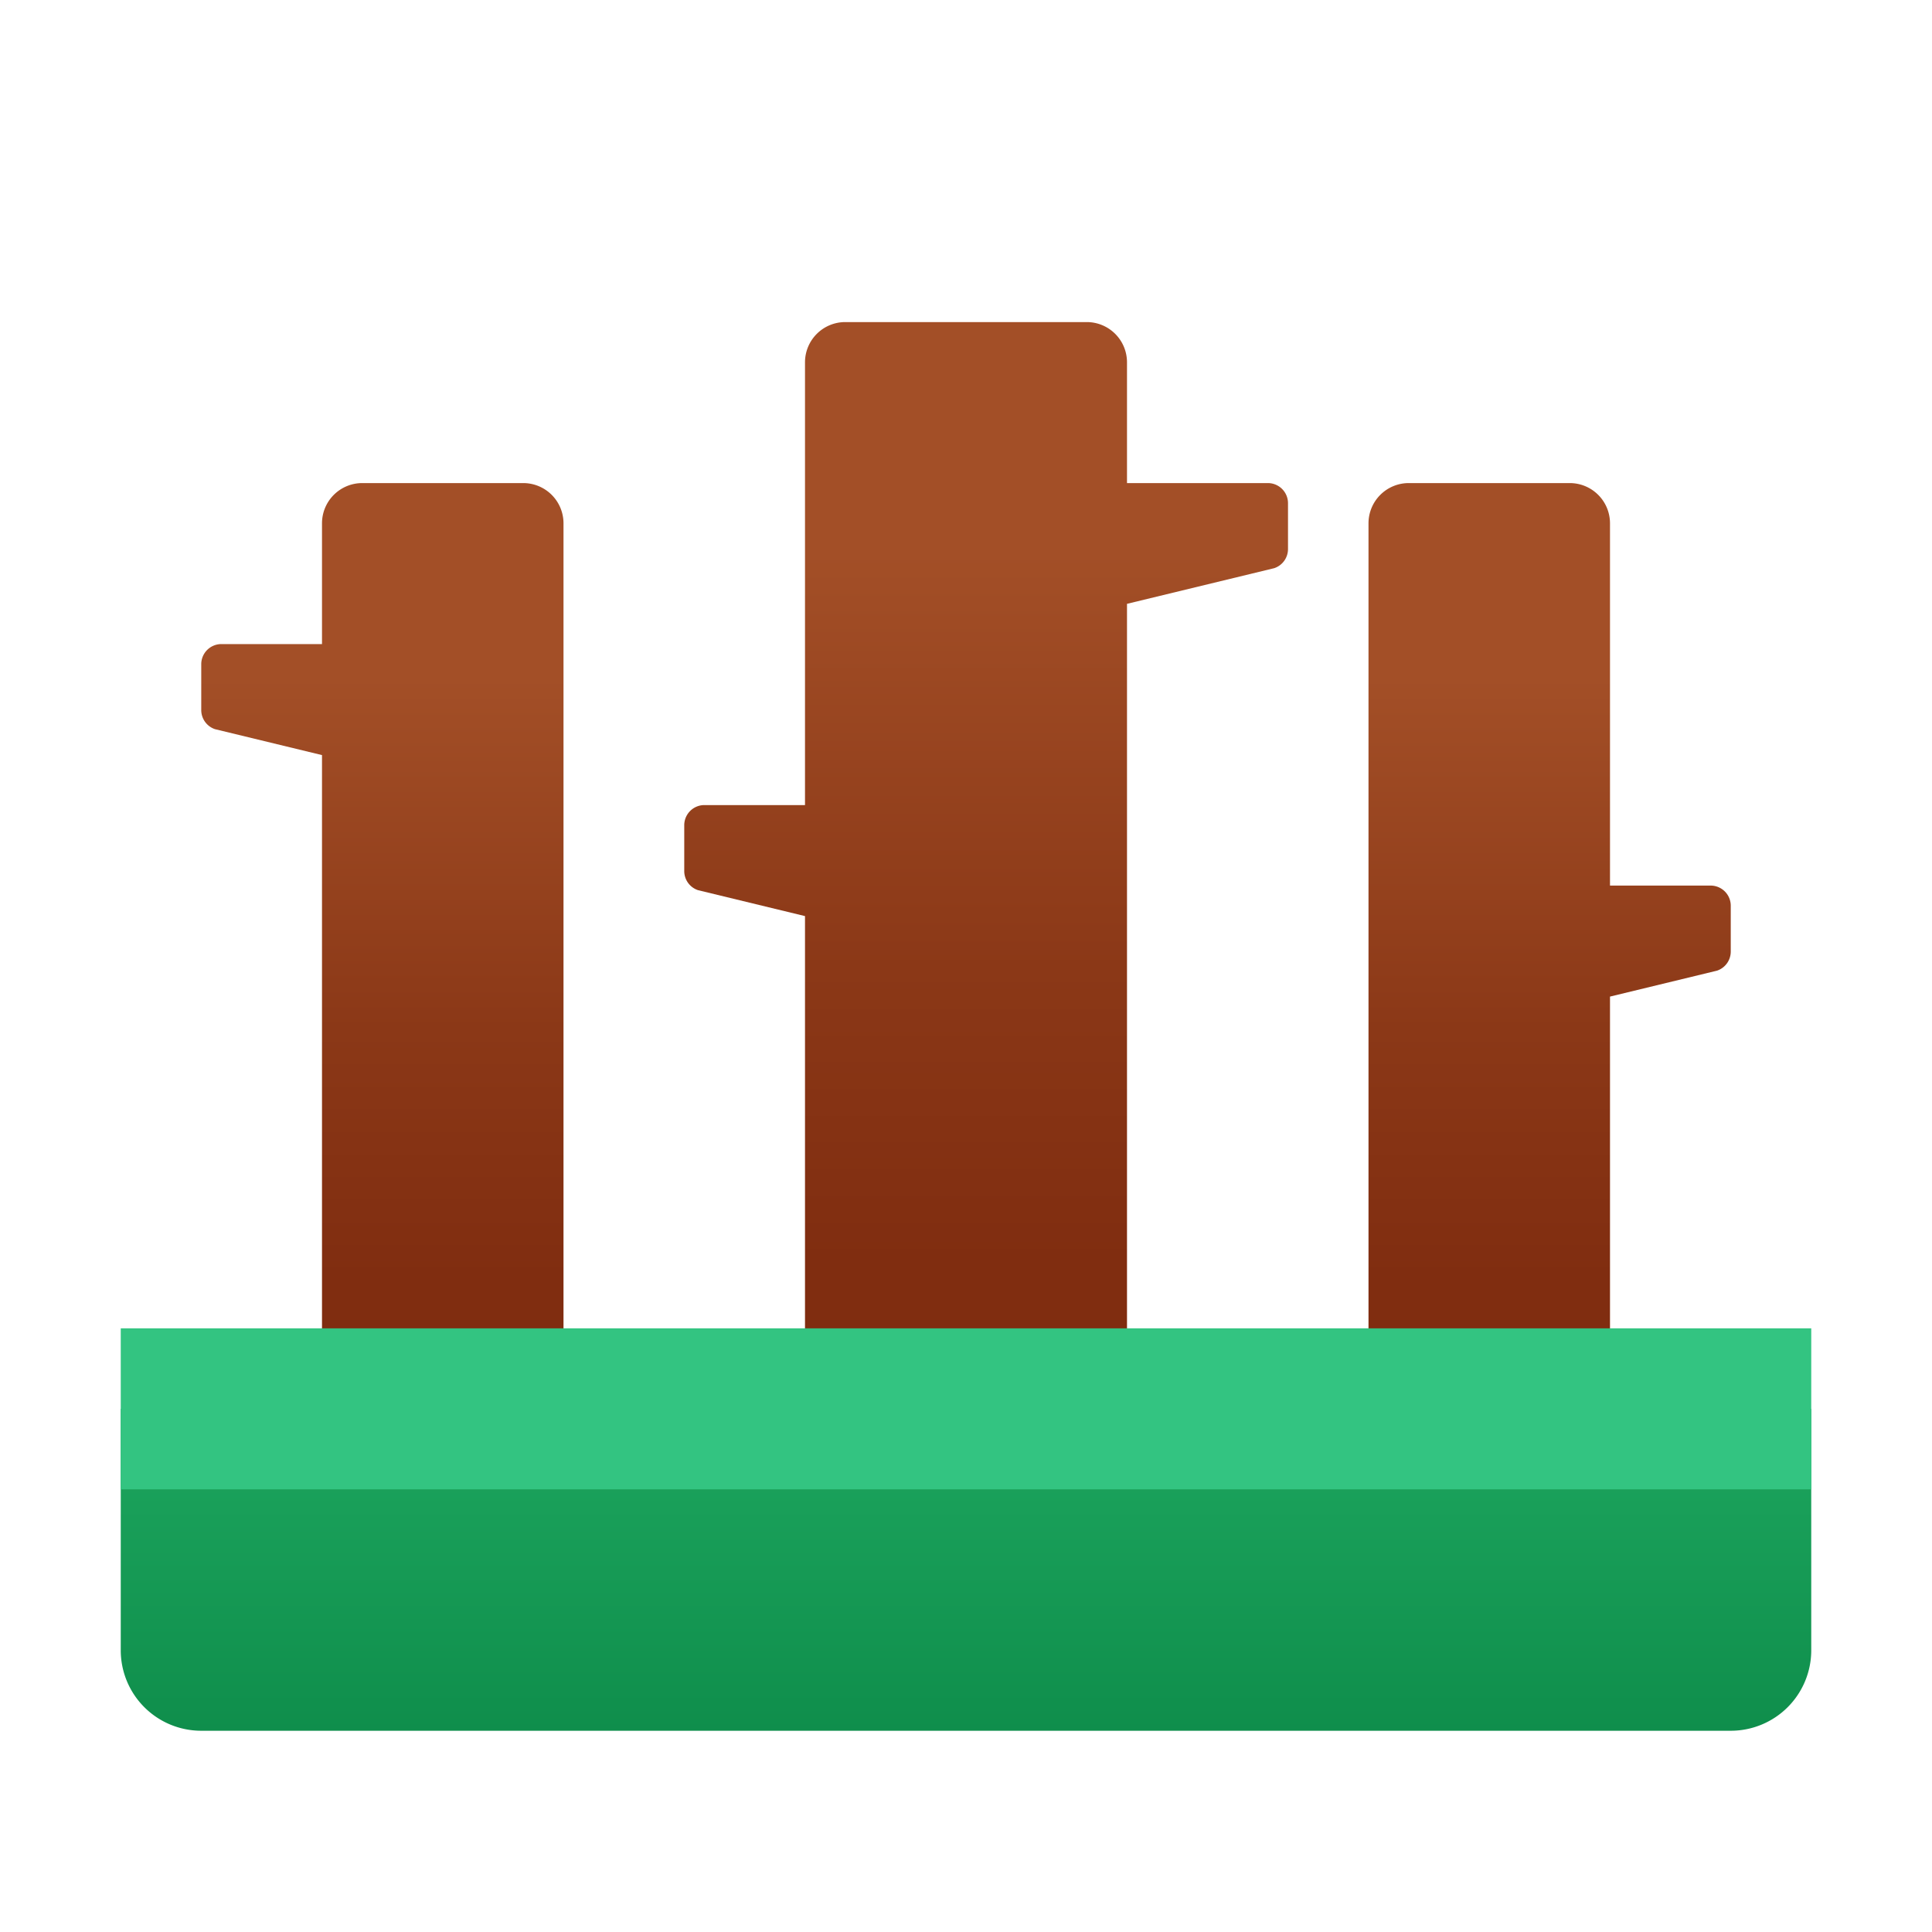 <svg xmlns="http://www.w3.org/2000/svg" xmlns:xlink="http://www.w3.org/1999/xlink" data-name="Слой 1" viewBox="0 0 48 48"><defs><linearGradient id="xqNljDeCw_zLMzqr12peUa" x1="24.5" x2="24.5" y1="13.681" y2="31.366" gradientUnits="userSpaceOnUse"><stop offset="0" stop-color="#a34f27"/><stop offset=".587" stop-color="#8b3817"/><stop offset="1" stop-color="#802d10"/></linearGradient><linearGradient id="xqNljDeCw_zLMzqr12peUb" x1="9.5" x2="9.5" y1="16.808" y2="31.772" xlink:href="#xqNljDeCw_zLMzqr12peUa"/><linearGradient id="xqNljDeCw_zLMzqr12peUc" x1="38.5" x2="38.5" y1="16.808" y2="31.772" xlink:href="#xqNljDeCw_zLMzqr12peUa"/><linearGradient id="xqNljDeCw_zLMzqr12peUd" x1="24" x2="24" y1="32.883" y2="46.924" data-name="Безымянный градиент 101" gradientUnits="userSpaceOnUse"><stop offset="0" stop-color="#21ad64"/><stop offset="1" stop-color="#088242"/></linearGradient></defs><path fill="url(#xqNljDeCw_zLMzqr12peUa)" d="M31.5,12.002H28v-3a1,1,0,0,0-1-1H21a1,1,0,0,0-1,1v11H17.5a.5.5,0,0,0-.5.5v1.14a.5.5,0,0,0,.342.474L20,22.76V34.002h8v-19l3.658-.886A.5.5,0,0,0,32,13.642V12.502A.5.5,0,0,0,31.5,12.002Z"/><path fill="url(#xqNljDeCw_zLMzqr12peUb)" d="M13,12.002H9a1,1,0,0,0-1,1v3H5.5a.5.5,0,0,0-.5.5v1.14a.5.5,0,0,0,.342.474L8,18.76V34.002h6v-21A1,1,0,0,0,13,12.002Z"/><path fill="url(#xqNljDeCw_zLMzqr12peUc)" d="M42.5,22.002H40v-9a1,1,0,0,0-1-1H35a1,1,0,0,0-1,1v21h6V24.76l2.658-.644A.5.5,0,0,0,43,23.642V22.502A.5.5,0,0,0,42.5,22.002Z"/><path fill="url(#xqNljDeCw_zLMzqr12peUd)" d="M3,35.002V41a1.999,1.999,0,0,0,2,2H43a1.999,1.999,0,0,0,2-2V35.002Z"/><rect width="42" height="4" x="3" y="33.002" fill="#33c481"/></svg>